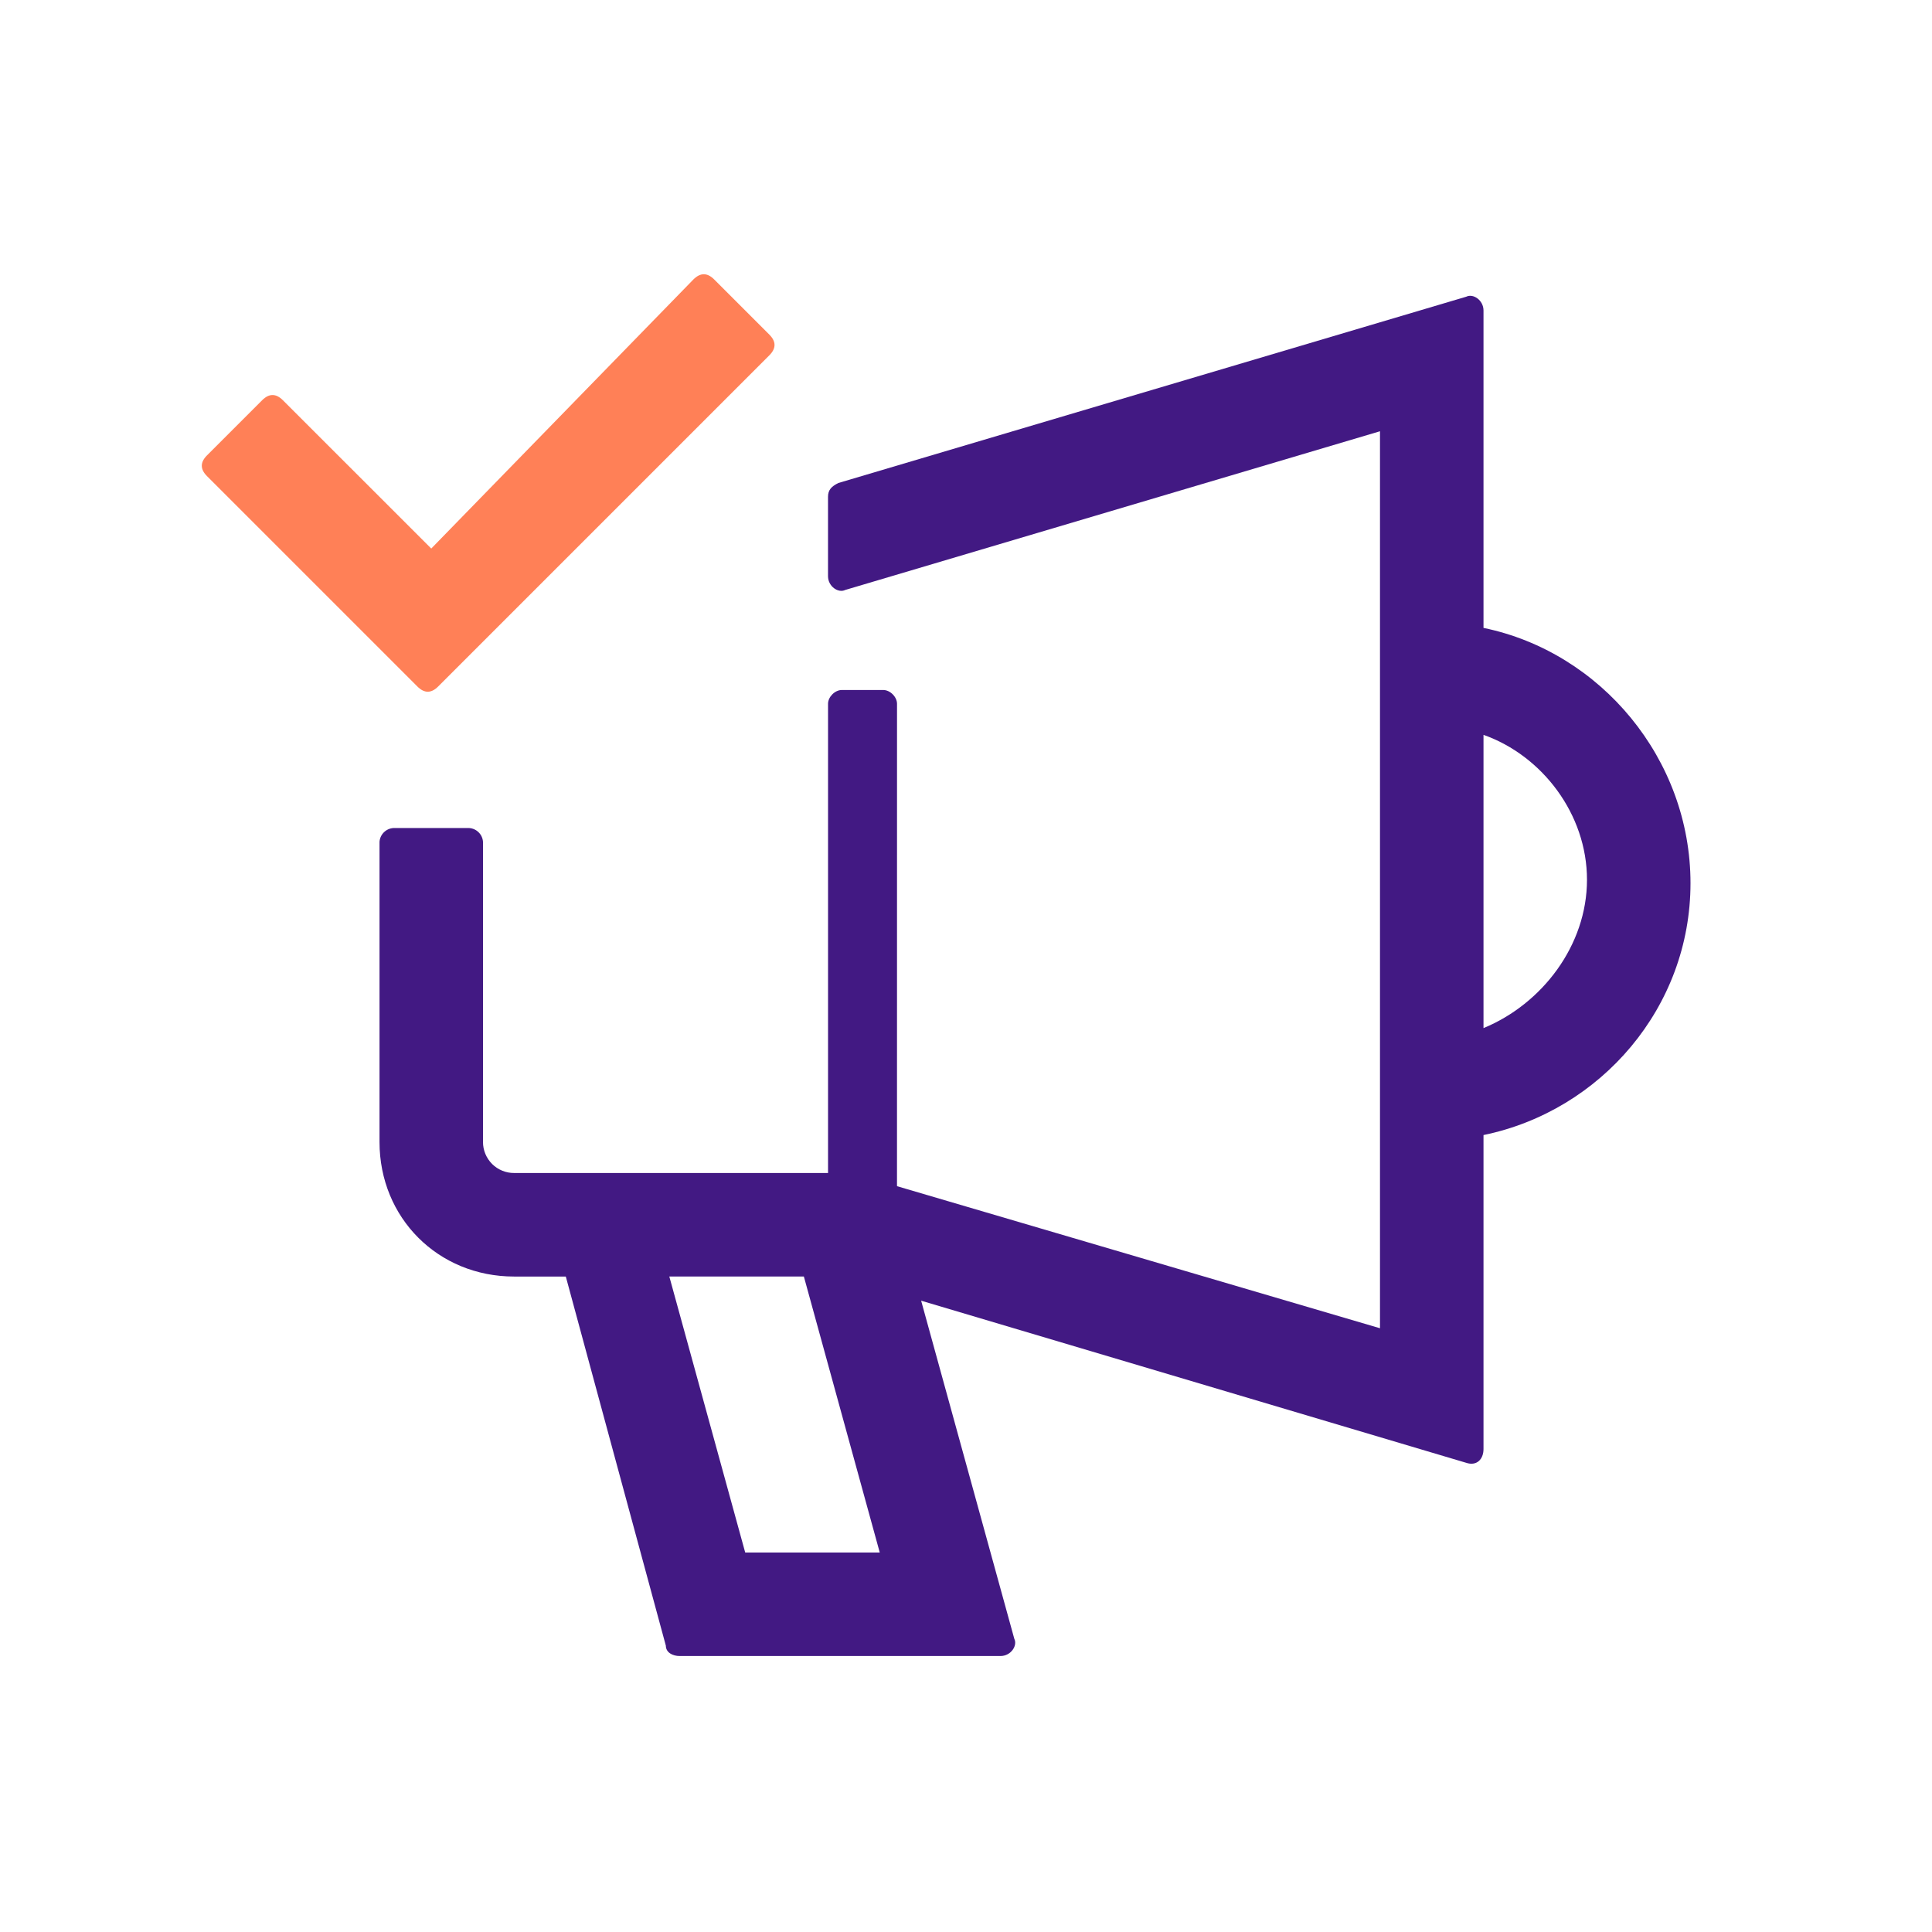 <svg width="64" height="64" viewBox="0 0 64 64" fill="none" xmlns="http://www.w3.org/2000/svg">
<g clip-path="url(#clip0_90_17)">
<path d="M29.714 40H27.43V23.314C27.43 23.086 27.658 22.857 27.887 22.857H29.258C29.487 22.857 29.715 23.086 29.715 23.314L29.714 40Z" fill="#421983"/>
<path d="M14.286 18.171L9.37 13.257C9.142 13.029 8.913 13.029 8.685 13.257L6.856 15.086C6.628 15.314 6.628 15.543 6.856 15.771L13.828 22.743C14.056 22.971 14.285 22.971 14.513 22.743L25.486 11.77C25.714 11.542 25.714 11.313 25.486 11.085L23.657 9.256C23.429 9.028 23.2 9.028 22.971 9.256L14.286 18.171Z" fill="#FF8057"/>
<path d="M49.143 20.8V10.286C49.143 9.943 48.8 9.714 48.571 9.829L27.771 16C27.543 16.114 27.429 16.229 27.429 16.457V19.086C27.429 19.429 27.772 19.657 28 19.543L45.714 14.286V44L28.23 38.857H17.03C16.895 38.858 16.761 38.832 16.636 38.78C16.511 38.729 16.397 38.654 16.301 38.558C16.206 38.462 16.13 38.349 16.078 38.224C16.026 38.099 16 37.965 16 37.83V27.887C15.992 27.768 15.941 27.657 15.857 27.573C15.773 27.489 15.662 27.438 15.543 27.43H13.029C12.911 27.438 12.799 27.489 12.715 27.573C12.631 27.657 12.58 27.768 12.572 27.887V37.83C12.572 40.344 14.514 42.287 17.029 42.287H18.743L22.057 54.515C22.057 54.744 22.286 54.858 22.514 54.858H33.143C33.486 54.858 33.714 54.515 33.6 54.287L30.514 43.087L48.572 48.458C48.914 48.572 49.143 48.344 49.143 48.001V37.6C53.029 36.8 56 33.371 56 29.257C56 25.143 53.03 21.6 49.143 20.8ZM24.686 51.429L22.172 42.286H26.629L29.143 51.429H24.686ZM49.143 34.057V24.343C51.086 25.029 52.571 26.971 52.571 29.143C52.571 31.314 51.086 33.257 49.143 34.057Z" fill="#421983"/>
</g>
<defs>
<clipPath id="clip0_90_17">
<rect width="64" height="64" fill="white"/>
</clipPath>
</defs>
</svg>
